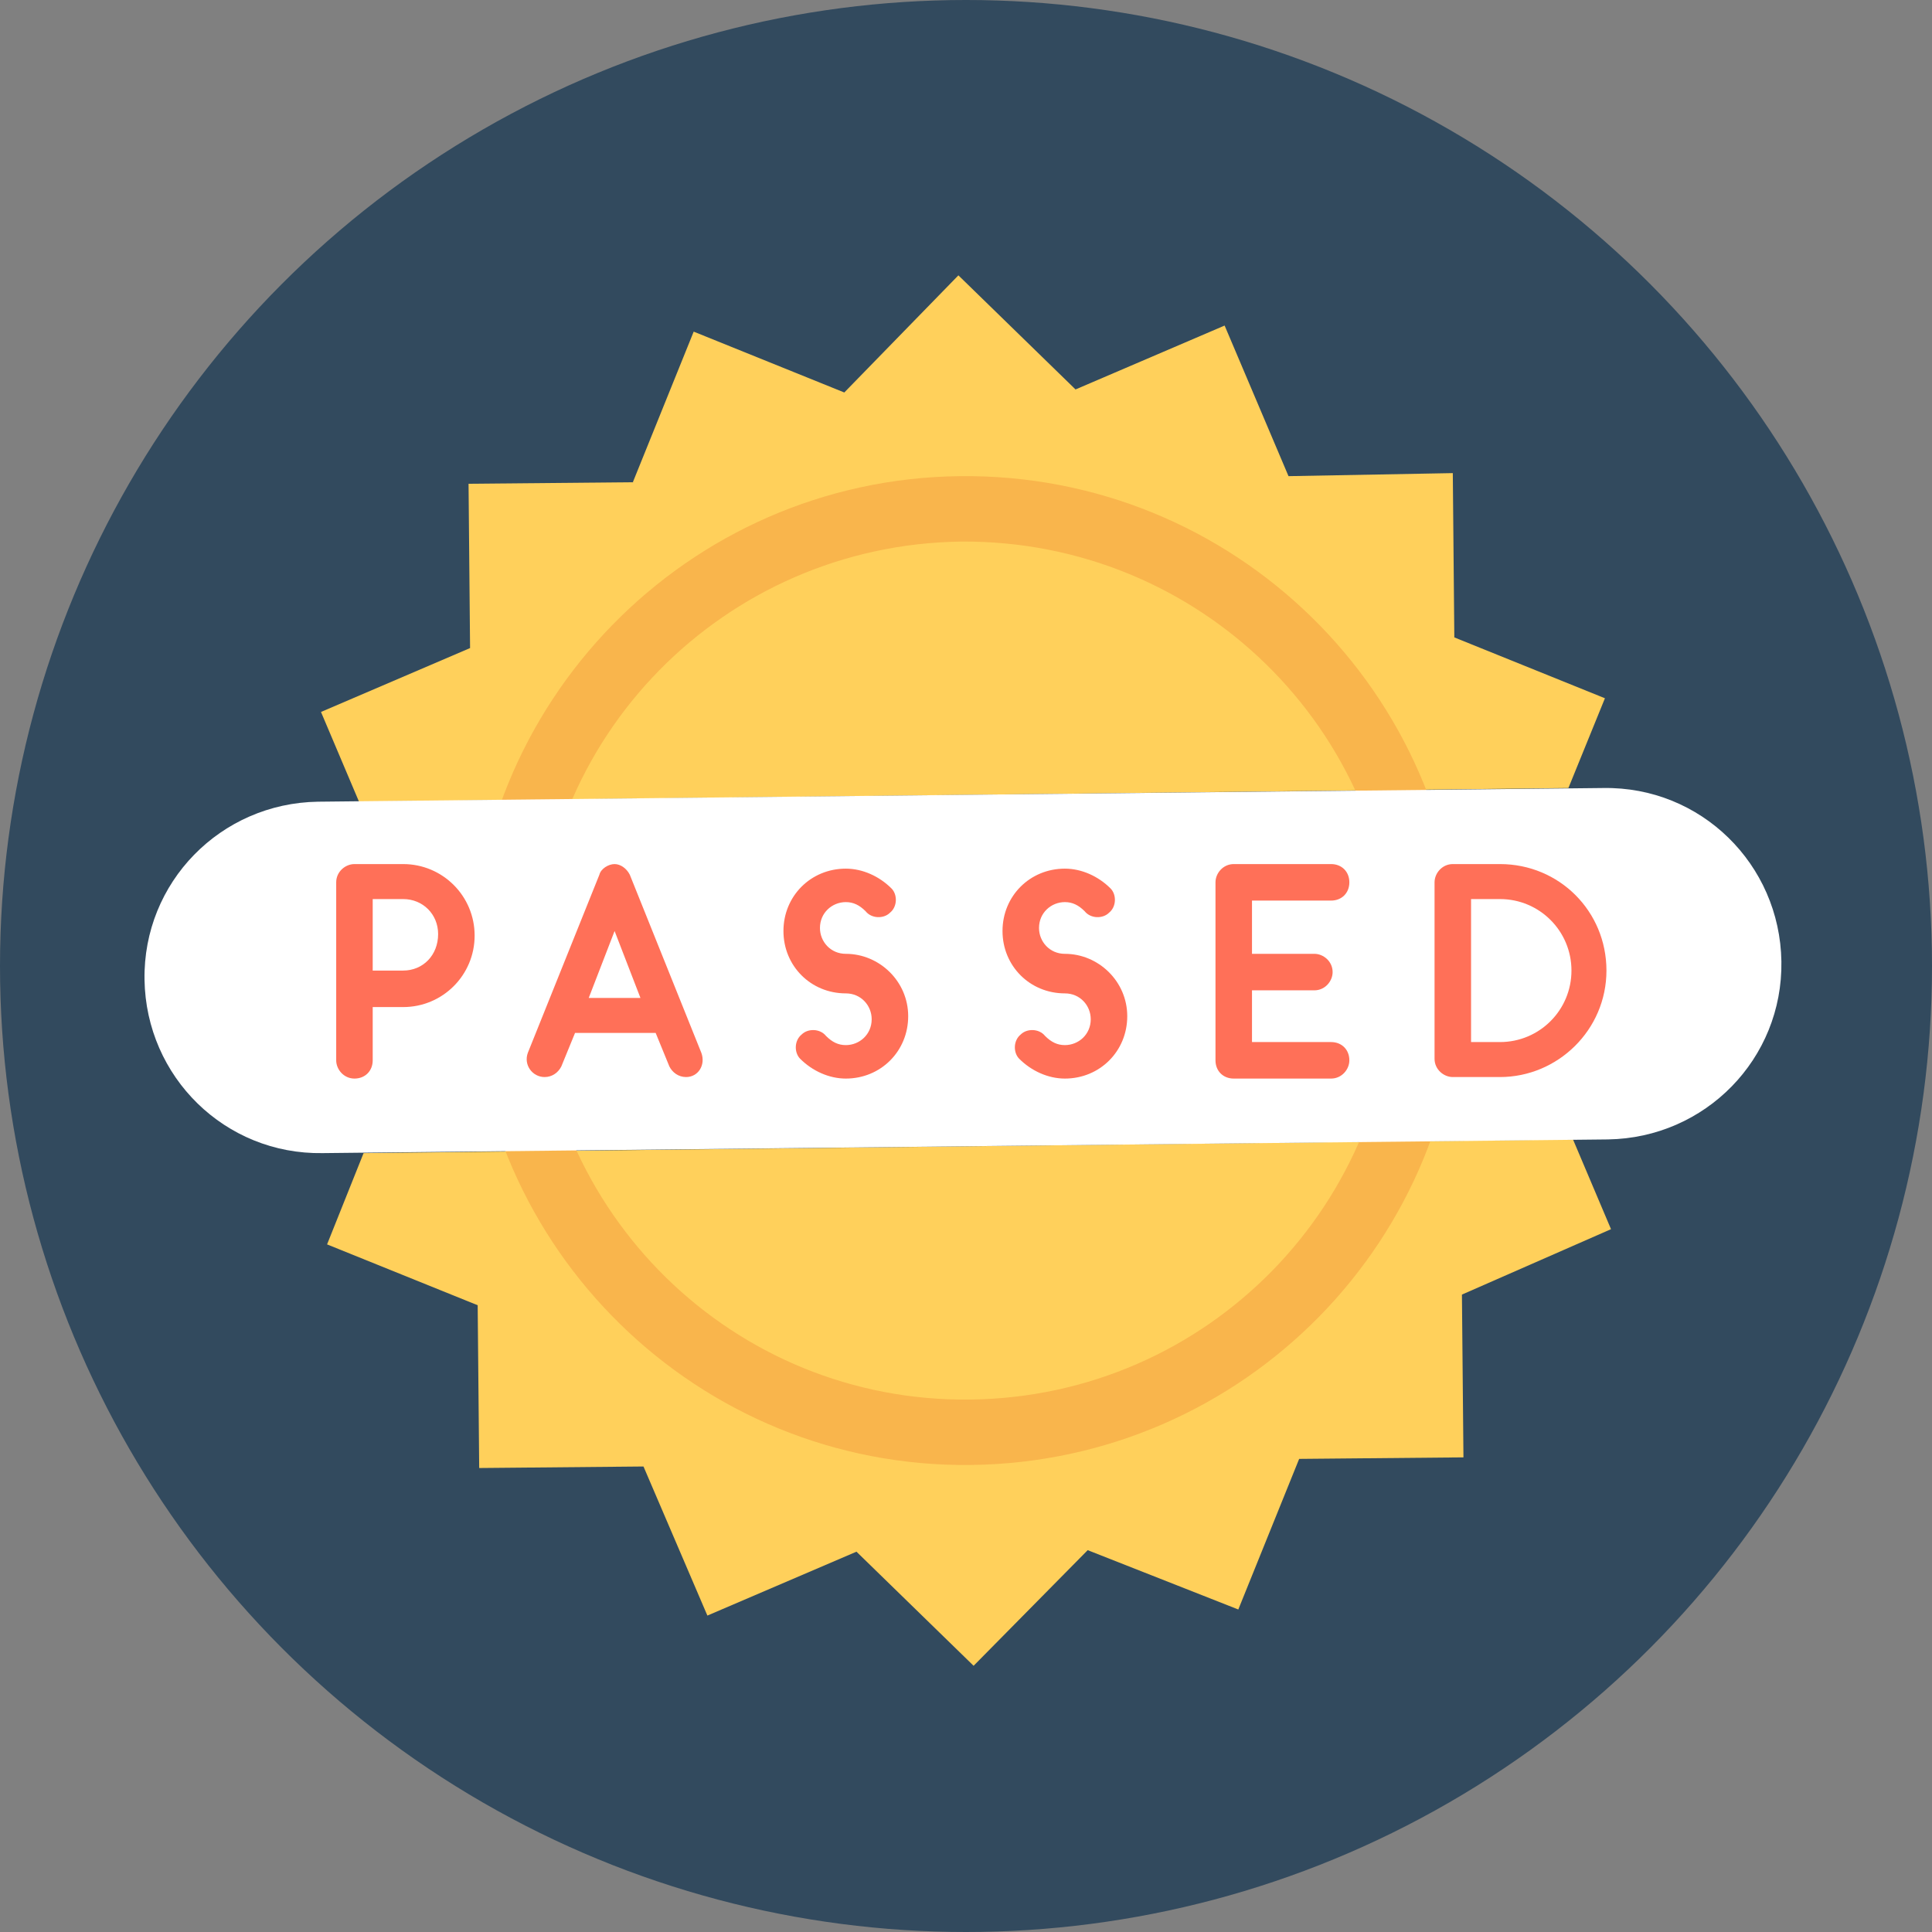<?xml version="1.0" encoding="iso-8859-1"?>
<!-- Generator: Adobe Illustrator 19.0.0, SVG Export Plug-In . SVG Version: 6.00 Build 0)  -->
<svg xmlns="http://www.w3.org/2000/svg" xmlns:xlink="http://www.w3.org/1999/xlink" version="1.1" id="Layer_1" x="0px" y="0px" viewBox="0 0 508 508" style="enable-background:new 0 0 508 508;" xml:space="preserve">
<rect x="0" y="0" width="508" height="508" fill="#808080" stroke="none"/>
<circle style="fill:#324A5E;" cx="254" cy="254" r="254"/>
<g>
	<polygon style="fill:#FFD05B;" points="84.4,187.2 123.6,170.4 123.2,127.2 166.4,126.8 182.4,87.2 222,103.2 252,72.4    282.8,102.4 322,85.6 338.8,125.2 382,124.4 382.4,167.6 422,183.6 412.4,207.2 94.4,210.8  "/>
	<polygon style="fill:#FFD05B;" points="384.4,340.4 384.8,383.2 341.6,383.6 325.6,423.2 286,407.6 256,438 225.2,408 186,424.8    169.2,385.6 126,386 125.6,343.2 86,327.2 95.6,303.2 413.6,299.6 423.6,323.2  "/>
</g>
<path style="fill:#F9B54C;" d="M252.4,125.2C180.8,126,123.2,184.8,124,256.8c0.8,71.6,59.6,129.2,131.2,128.4  c72-0.8,129.6-59.6,128.8-131.2C383.2,182,324.4,124.4,252.4,125.2z M255.2,368c-62.4,0.8-113.2-49.2-114-111.6  s49.2-113.2,111.6-114c62.4-0.4,113.2,49.2,114,111.6C367.2,316.4,317.6,367.2,255.2,368z"/>
<path style="fill:#FFFFFF;" d="M422.8,299.6l-338,3.6c-25.6,0.4-46.4-20-46.8-45.6l0,0c-0.4-25.6,20-46.4,45.6-46.8l338-3.6  c25.6-0.4,46.4,20,46.8,45.6l0,0C468.8,278.4,448.4,299.2,422.8,299.6z"/>
<g>
	<path style="fill:#FF7058;" d="M354.8,278.8c0,2.4-2,4.8-4.8,4.8h-25.6c-2.8,0-4.8-2-4.8-4.8V232c0-2.4,2-4.8,4.8-4.8H350   c2.8,0,4.8,2,4.8,4.8s-2,4.8-4.8,4.8h-20.8v14h16.4c2.4,0,4.8,2,4.8,4.8c0,2.4-2,4.8-4.8,4.8h-16.4V274H350   C352.8,274,354.8,276,354.8,278.8z"/>
	<path style="fill:#FF7058;" d="M106,227.2H93.2c-2.4,0-4.8,2-4.8,4.8v46.8c0,2.4,2,4.8,4.8,4.8s4.8-2,4.8-4.8v-14h8l0,0   c10.4,0,18.8-8.4,18.8-18.8l0,0C124.8,235.6,116.4,227.2,106,227.2L106,227.2z M106,255.2h-8v-18.8h8c5.2,0,9.2,4,9.2,9.2   C115.2,251.2,111.2,255.2,106,255.2z"/>
	<path style="fill:#FF7058;" d="M184.4,276.8L165.6,230c-0.8-1.6-2.4-2.8-4-2.8s-3.6,1.2-4,2.8l-18.8,46.8c-1.2,3.2,1.2,6.4,4.4,6.4   c2,0,3.6-1.2,4.4-2.8l3.6-8.8h21.2l3.6,8.8c0.8,1.6,2.4,2.8,4.4,2.8C183.6,283.2,185.6,280,184.4,276.8z M154.8,262.4l6.8-17.6   l6.8,17.6H154.8z"/>
	<path style="fill:#FF7058;" d="M222.4,250.8c-4,0-6.8-3.2-6.8-6.8c0-4,3.2-6.8,6.8-6.8c2,0,3.6,0.8,5.2,2.4c1.6,2,4.8,2,6.4,0.4   c2-1.6,2-4.8,0.4-6.4c-3.2-3.2-7.6-5.2-12-5.2c-9.2,0-16.4,7.2-16.4,16.4s7.2,16.4,16.4,16.4c4,0,6.8,3.2,6.8,6.8   c0,4-3.2,6.8-6.8,6.8c-2,0-3.6-0.8-5.2-2.4c-1.6-2-4.8-2-6.4-0.4c-2,1.6-2,4.8-0.4,6.4c3.2,3.2,7.6,5.2,12,5.2   c9.2,0,16.4-7.2,16.4-16.4C238.8,258,231.2,250.8,222.4,250.8z"/>
	<path style="fill:#FF7058;" d="M280,250.8c-4,0-6.8-3.2-6.8-6.8c0-4,3.2-6.8,6.8-6.8c2,0,3.6,0.8,5.2,2.4c1.6,2,4.8,2,6.4,0.4   c2-1.6,2-4.8,0.4-6.4c-3.2-3.2-7.6-5.2-12-5.2c-9.2,0-16.4,7.2-16.4,16.4s7.2,16.4,16.4,16.4c4,0,6.8,3.2,6.8,6.8   c0,4-3.2,6.8-6.8,6.8c-2,0-3.6-0.8-5.2-2.4c-1.6-2-4.8-2-6.4-0.4c-2,1.6-2,4.8-0.4,6.4c3.2,3.2,7.6,5.2,12,5.2   c9.2,0,16.4-7.2,16.4-16.4S288.8,250.8,280,250.8z"/>
	<path style="fill:#FF7058;" d="M394.4,283.2H382c-2.4,0-4.8-2-4.8-4.8V232c0-2.4,2-4.8,4.8-4.8h12.4c15.6,0,28,12.4,28,28   C422.4,270.8,409.6,283.2,394.4,283.2z M386.8,274h7.6c10.4,0,18.8-8.4,18.8-18.8s-8.4-18.8-18.8-18.8h-7.6V274z"/>
</g>
<g>
</g>
<g>
</g>
<g>
</g>
<g>
</g>
<g>
</g>
<g>
</g>
<g>
</g>
<g>
</g>
<g>
</g>
<g>
</g>
<g>
</g>
<g>
</g>
<g>
</g>
<g>
</g>
<g>
</g>
</svg>

